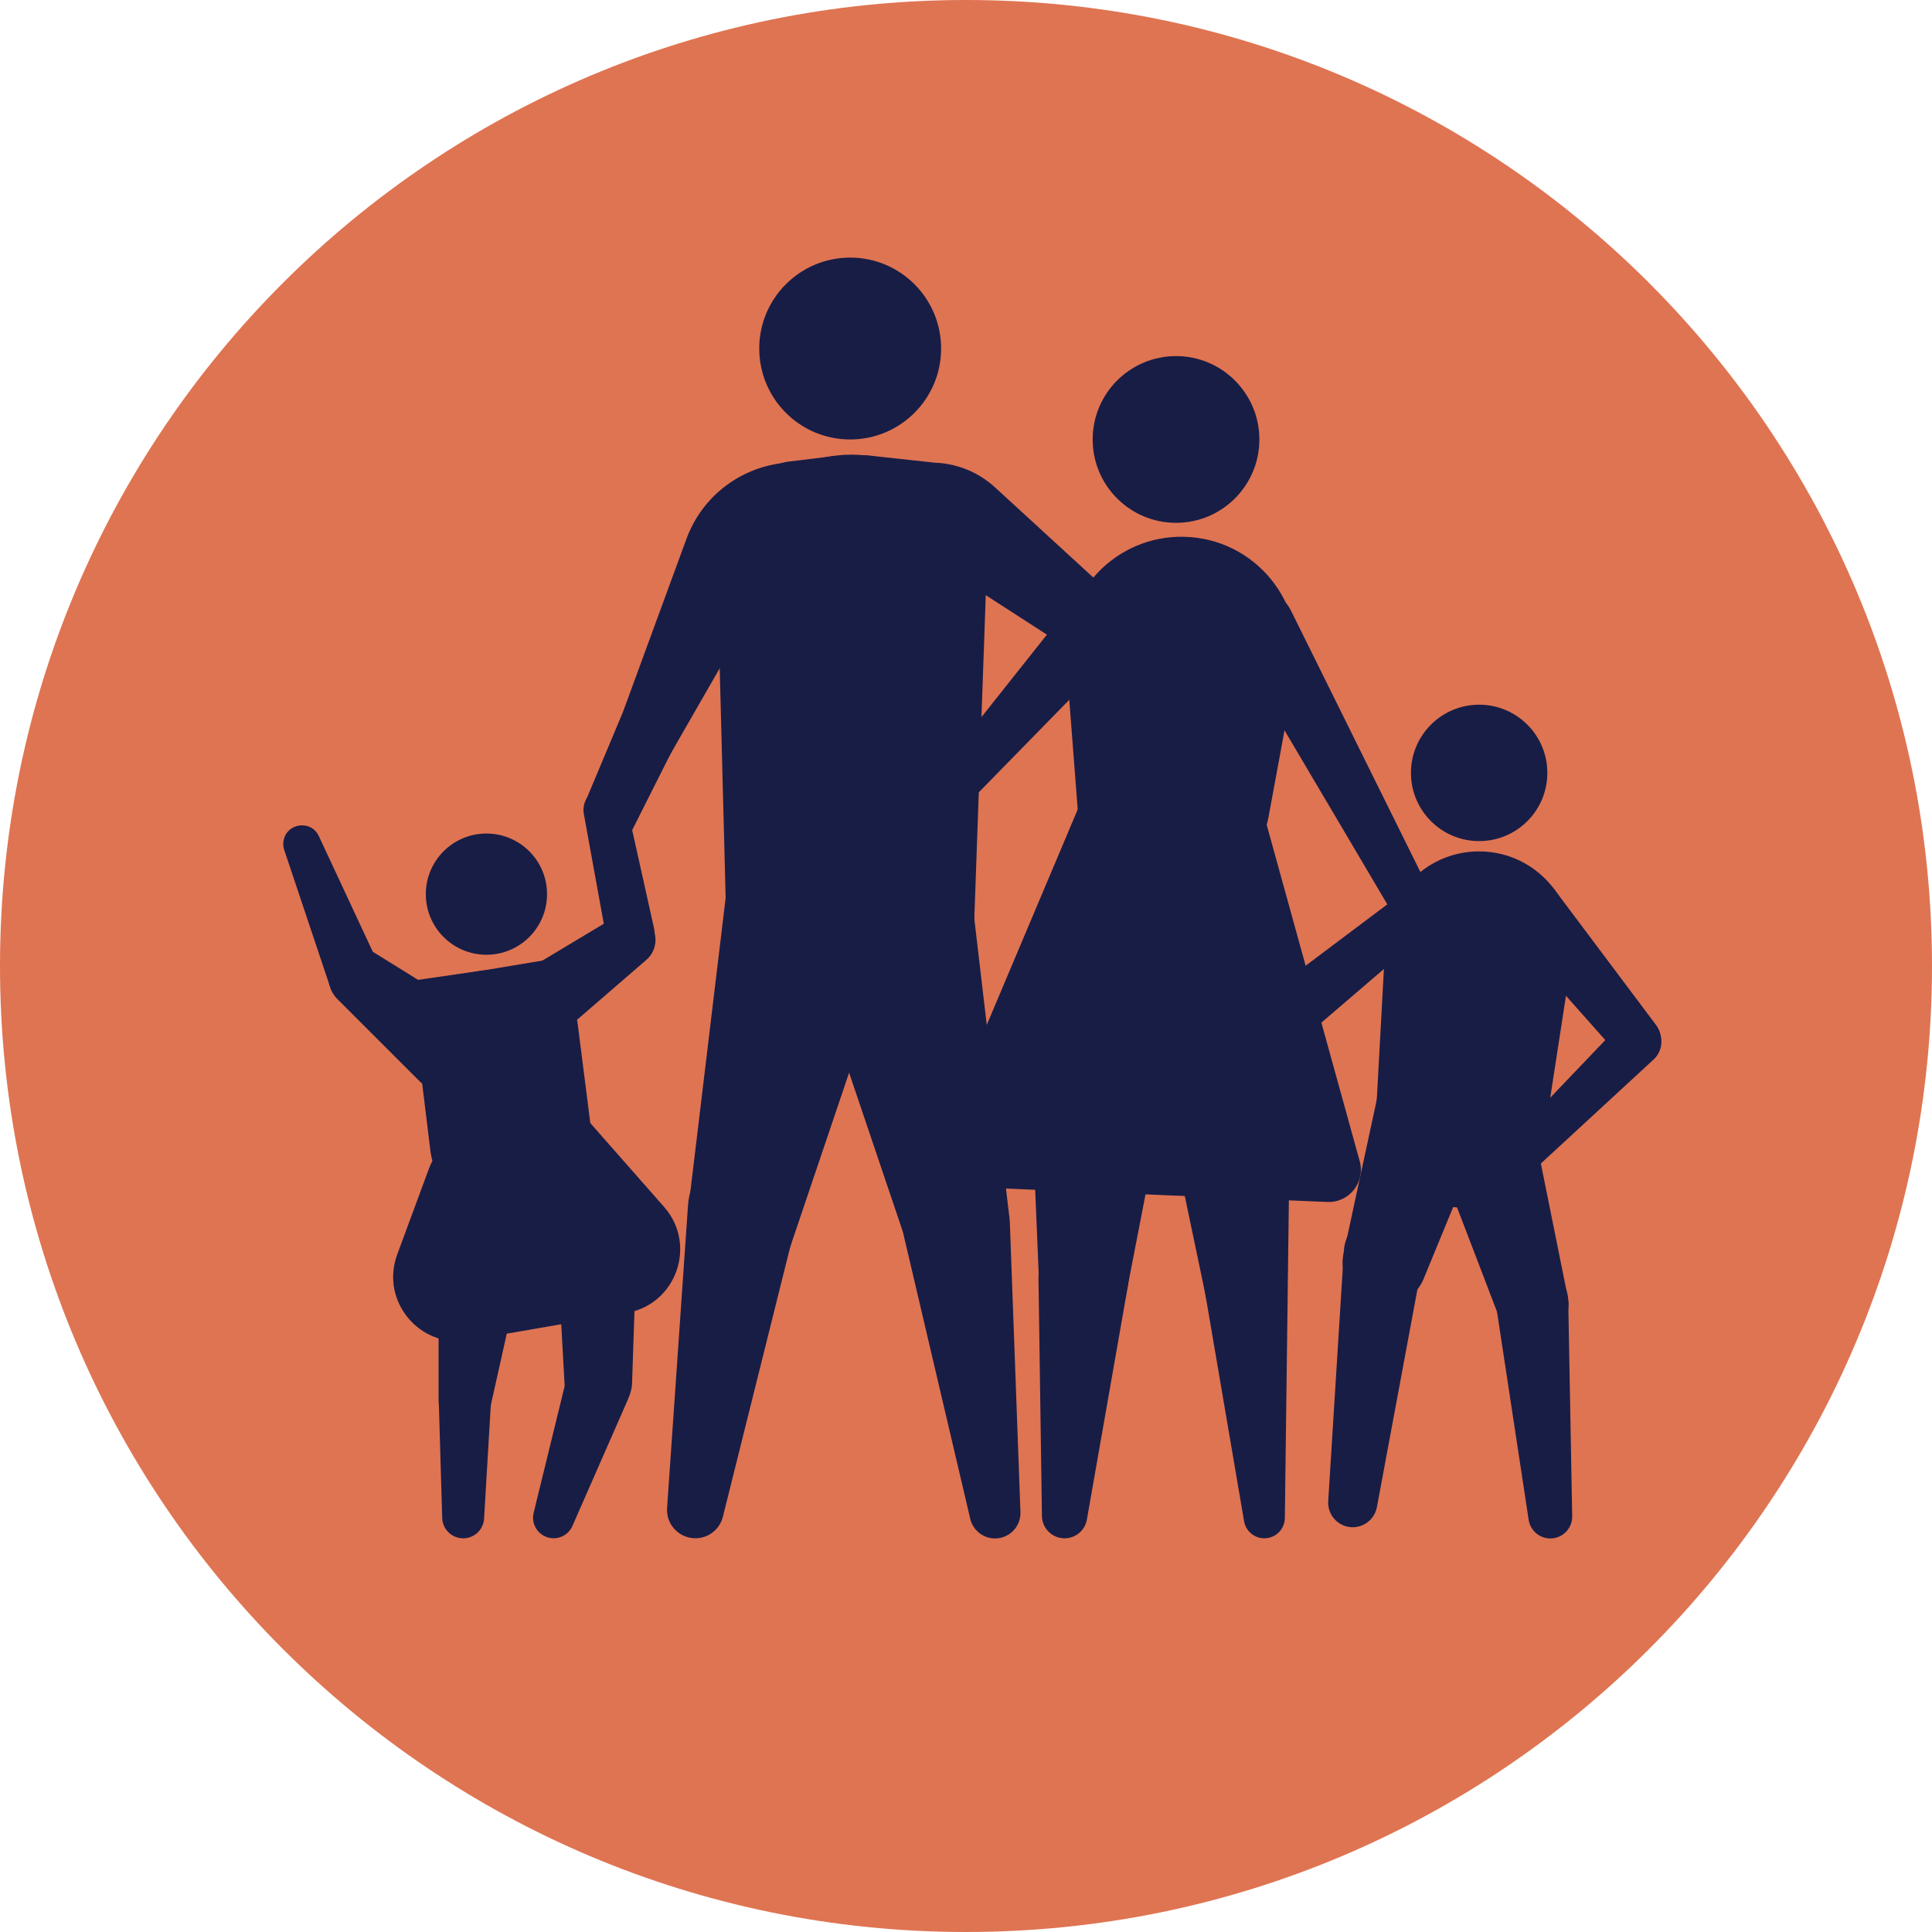 <svg width="60" height="60" viewBox="0 0 60 60" fill="none" xmlns="http://www.w3.org/2000/svg">
<path d="M60 30C60 46.569 46.569 60 30 60C13.431 60 0 46.569 0 30C0 13.431 13.431 0 30 0C46.569 0 60 13.431 60 30Z" fill="#DF7452"/>
<path d="M29.227 10.824C29.227 12.384 27.962 13.648 26.403 13.648C24.843 13.648 23.579 12.384 23.579 10.824C23.579 9.264 24.843 8 26.403 8C27.962 8 29.227 9.264 29.227 10.824Z" fill="#181D46"/>
<path d="M39.111 13.648C39.111 15.078 37.952 16.237 36.522 16.237C35.093 16.237 33.934 15.078 33.934 13.648C33.934 12.219 35.093 11.059 36.522 11.059C37.952 11.059 39.111 12.219 39.111 13.648Z" fill="#181D46"/>
<path d="M48.054 24.003C48.054 25.173 47.106 26.121 45.936 26.121C44.766 26.121 43.818 25.173 43.818 24.003C43.818 22.833 44.766 21.885 45.936 21.885C47.106 21.885 48.054 22.833 48.054 24.003Z" fill="#181D46"/>
<path d="M16.989 27.768C16.989 28.808 16.146 29.651 15.107 29.651C14.067 29.651 13.224 28.808 13.224 27.768C13.224 26.729 14.067 25.886 15.107 25.886C16.146 25.886 16.989 26.729 16.989 27.768Z" fill="#181D46"/>
<path d="M22.29 18.393C22.224 15.879 24.386 13.881 26.887 14.143V14.143C29.064 14.371 30.693 16.245 30.616 18.433L30.23 29.325C30.191 30.427 29.667 31.456 28.798 32.136V32.136C27.316 33.296 25.202 33.173 23.864 31.848L23.733 31.719C23.01 31.002 22.591 30.034 22.565 29.016L22.29 18.393Z" fill="#181D46"/>
<path d="M21.319 16.733C22 14.876 24.044 13.909 25.912 14.558V14.558L20.755 23.532L19.343 22.12L21.319 16.733Z" fill="#181D46"/>
<path d="M30.905 15.139C29.543 13.89 27.379 14.197 26.419 15.775V15.775L34.896 21.249L36.04 19.85L30.905 15.139Z" fill="#181D46"/>
<path d="M19.343 22.12L21.23 22.606L19.343 26.356L18.157 24.947L19.343 22.12Z" fill="#181D46"/>
<path d="M22.533 27.905L27.961 28.605L24.449 38.995L21.358 37.684L22.533 27.905Z" fill="#181D46"/>
<path d="M21.367 37.429C21.51 35.365 24.514 35.283 24.769 37.337V37.337C24.795 37.546 24.782 37.757 24.731 37.961L22.45 47.104C22.348 47.515 21.968 47.795 21.545 47.771V47.771C21.055 47.743 20.683 47.32 20.717 46.83L21.367 37.429Z" fill="#181D46"/>
<path d="M30.168 27.768L24.778 28.605L28.29 38.995L31.329 37.653L30.168 27.768Z" fill="#181D46"/>
<path d="M31.361 37.946C31.297 36.198 28.928 35.715 28.185 37.299V37.299C28.026 37.639 27.986 38.023 28.071 38.388L30.132 47.169C30.219 47.541 30.561 47.797 30.942 47.777V47.777C31.373 47.755 31.706 47.391 31.691 46.959L31.361 37.946Z" fill="#181D46"/>
<path d="M33.115 20.531C32.953 18.419 34.645 16.628 36.762 16.67V16.67C38.974 16.713 40.619 18.73 40.219 20.906L39.4 25.348C39.133 26.802 37.845 27.843 36.368 27.802V27.802C34.833 27.76 33.578 26.565 33.461 25.034L33.115 20.531Z" fill="#181D46"/>
<path d="M33.814 18.07L34.773 20.133L29.279 25.749L28.372 24.925L33.814 18.07Z" fill="#181D46"/>
<path d="M40.09 18.959C39.569 17.906 37.975 18.401 38.141 19.564V19.564C38.16 19.698 38.205 19.827 38.274 19.944L43.271 28.401C43.51 28.805 44.079 28.845 44.372 28.478V28.478C44.534 28.275 44.564 27.996 44.449 27.763L40.09 18.959Z" fill="#181D46"/>
<path d="M33.848 24.241C34.005 23.871 34.368 23.63 34.77 23.63H38.028C38.477 23.63 38.872 23.93 38.992 24.364L42.227 36.062C42.408 36.716 41.899 37.356 41.222 37.328L29.986 36.86C29.289 36.831 28.835 36.114 29.107 35.471L33.848 24.241Z" fill="#181D46"/>
<path d="M43.028 29.191C43.112 27.648 44.388 26.441 45.932 26.441V26.441C47.715 26.441 49.079 28.03 48.807 29.793L47.963 35.264C47.744 36.685 46.426 37.668 45.002 37.474V37.474C43.641 37.289 42.651 36.09 42.726 34.718L43.028 29.191Z" fill="#181D46"/>
<path d="M39.081 31.093L44.759 26.827L45.227 28.166L40.106 32.556L39.081 31.093Z" fill="#181D46"/>
<path d="M51.329 32.843C51.621 32.586 51.666 32.147 51.432 31.835L48.27 27.619C47.921 27.153 47.241 27.101 46.825 27.509V27.509C46.459 27.869 46.439 28.452 46.779 28.836L50.277 32.778C50.55 33.086 51.02 33.115 51.329 32.843V32.843Z" fill="#181D46"/>
<path d="M46.405 36.308C46.514 36.732 47.037 36.887 47.359 36.589L51.354 32.904C51.623 32.656 51.675 32.251 51.476 31.944V31.944C51.212 31.536 50.636 31.481 50.301 31.832L46.547 35.763C46.408 35.908 46.355 36.114 46.405 36.308V36.308Z" fill="#181D46"/>
<path d="M42.824 33.843C43.122 32.46 44.84 31.966 45.828 32.979V32.979C46.322 33.486 46.468 34.238 46.198 34.893L44.211 39.717C43.828 40.649 42.579 40.815 41.965 40.016V40.016C41.731 39.711 41.643 39.319 41.724 38.943L42.824 33.843Z" fill="#181D46"/>
<path d="M47.582 34.789C47.402 33.895 46.506 33.338 45.624 33.571V33.571C44.714 33.812 44.213 34.789 44.55 35.669L46.558 40.912C46.831 41.623 47.721 41.858 48.308 41.373V41.373C48.625 41.111 48.772 40.696 48.691 40.293L47.582 34.789Z" fill="#181D46"/>
<path d="M41.735 38.847C41.806 37.718 43.229 37.269 43.935 38.152V38.152C44.16 38.433 44.251 38.797 44.185 39.15L42.761 46.806C42.711 47.074 42.522 47.295 42.265 47.386V47.386C41.749 47.569 41.215 47.165 41.249 46.619L41.735 38.847Z" fill="#181D46"/>
<path d="M48.703 40.402C48.692 39.789 48.193 39.299 47.58 39.299V39.299C46.892 39.299 46.366 39.911 46.469 40.591L47.474 47.2C47.522 47.511 47.776 47.749 48.09 47.776V47.776C48.492 47.809 48.834 47.488 48.826 47.085L48.703 40.402Z" fill="#181D46"/>
<path d="M32.111 36.047C32.076 35.202 32.627 34.443 33.441 34.215V34.215C34.748 33.848 35.983 34.986 35.725 36.318L34.987 40.126C34.895 40.604 34.556 40.996 34.098 41.158V41.158C33.229 41.465 32.312 40.843 32.273 39.923L32.111 36.047Z" fill="#181D46"/>
<path d="M40.036 35.528C40.046 34.818 39.632 34.171 38.983 33.883V33.883C37.661 33.295 36.23 34.451 36.527 35.867L37.454 40.291C37.616 41.065 38.437 41.505 39.172 41.212V41.212C39.649 41.021 39.964 40.562 39.971 40.048L40.036 35.528Z" fill="#181D46"/>
<path d="M32.251 39.705C32.241 38.974 32.795 38.358 33.523 38.291V38.291C34.441 38.206 35.189 39.018 35.029 39.926L33.754 47.193C33.695 47.529 33.403 47.774 33.061 47.774V47.774C32.677 47.774 32.364 47.465 32.358 47.081L32.251 39.705Z" fill="#181D46"/>
<path d="M40.026 37.354C40.039 36.33 39.061 35.583 38.076 35.864V35.864C37.326 36.078 36.857 36.823 36.989 37.592L38.636 47.243C38.688 47.548 38.952 47.772 39.261 47.773V47.773C39.612 47.775 39.898 47.494 39.902 47.144L40.026 37.354Z" fill="#181D46"/>
<path d="M12.961 32.42C12.827 31.321 13.612 30.321 14.713 30.192L15.725 30.073C16.814 29.945 17.804 30.718 17.942 31.807L18.355 35.055C18.49 36.114 17.77 37.092 16.719 37.277L15.698 37.457C14.569 37.657 13.504 36.868 13.365 35.73L12.961 32.42Z" fill="#181D46"/>
<path d="M13.318 36.301C13.511 35.779 13.913 35.361 14.427 35.148L17.46 33.887L20.624 37.482C21.657 38.656 21.004 40.508 19.463 40.774L14.553 41.623C13.034 41.885 11.802 40.404 12.336 38.959L13.318 36.301Z" fill="#181D46"/>
<path d="M16.488 32.413C15.417 32.279 15.119 30.867 16.045 30.312L19.103 28.477C19.411 28.292 19.803 28.327 20.074 28.564V28.564C20.453 28.895 20.451 29.485 20.07 29.813L17.371 32.145C17.128 32.355 16.807 32.453 16.488 32.413V32.413Z" fill="#181D46"/>
<path d="M15.312 32.457C15.26 32.057 15.031 31.701 14.688 31.488L11.622 29.585C11.252 29.355 10.771 29.415 10.467 29.728V29.728C10.116 30.092 10.12 30.67 10.478 31.028L13.031 33.579C13.938 34.484 15.476 33.727 15.312 32.457V32.457Z" fill="#181D46"/>
<path d="M18.131 25.274C18.055 24.857 18.375 24.474 18.798 24.474V24.474C19.116 24.474 19.392 24.695 19.461 25.005L20.311 28.825C20.427 29.346 19.982 29.82 19.455 29.735V29.735C19.139 29.685 18.888 29.44 18.831 29.125L18.131 25.274Z" fill="#181D46"/>
<path d="M13.621 39.85C13.621 39.493 13.778 39.154 14.05 38.922V38.922C14.94 38.165 16.283 38.974 16.029 40.115L15.233 43.681C15.145 44.077 14.781 44.347 14.377 44.318V44.318C13.951 44.286 13.621 43.931 13.621 43.504L13.621 39.85Z" fill="#181D46"/>
<path d="M13.63 43.629C13.616 43.175 13.981 42.799 14.436 42.799V42.799C14.9 42.799 15.268 43.19 15.241 43.653L15.034 47.161C15.014 47.505 14.729 47.774 14.384 47.774V47.774C14.032 47.774 13.743 47.494 13.733 47.142L13.63 43.629Z" fill="#181D46"/>
<path d="M17.331 39.346C17.267 38.19 18.706 37.611 19.46 38.49V38.49C19.657 38.721 19.761 39.016 19.751 39.319L19.629 42.958C19.623 43.142 19.569 43.32 19.473 43.476V43.476C18.933 44.348 17.59 44.006 17.533 42.981L17.331 39.346Z" fill="#181D46"/>
<path d="M17.588 42.834C17.664 42.521 17.886 42.263 18.184 42.14V42.14C19.025 41.795 19.858 42.648 19.493 43.48L17.777 47.39C17.644 47.694 17.301 47.845 16.988 47.738V47.738C16.674 47.632 16.494 47.304 16.573 46.982L17.588 42.834Z" fill="#181D46"/>
<path d="M12.591 30.865C12.519 30.682 12.636 30.481 12.83 30.453L15.013 30.136C15.074 30.127 15.136 30.137 15.191 30.164V30.164C15.455 30.296 15.392 30.689 15.1 30.732L12.918 31.053C12.778 31.074 12.643 30.996 12.591 30.865V30.865Z" fill="#181D46"/>
<path d="M14.544 31.045C14.084 30.953 14.094 30.291 14.558 30.213L17.644 29.699C17.805 29.672 17.959 29.775 17.996 29.934V29.934C18.034 30.099 17.932 30.264 17.767 30.304L14.727 31.041C14.667 31.056 14.604 31.057 14.544 31.045V31.045Z" fill="#181D46"/>
<path d="M8.827 26.396C8.798 26.309 8.79 26.217 8.803 26.127V26.127C8.887 25.558 9.659 25.445 9.902 25.966L11.77 29.971C11.978 30.415 11.757 30.942 11.294 31.105V31.105C10.857 31.259 10.378 31.025 10.23 30.586L8.827 26.396Z" fill="#181D46"/>
<path d="M23.581 15.871C23.303 15.186 23.752 14.425 24.485 14.336L25.895 14.165C26.349 14.111 26.762 14.43 26.824 14.883V14.883C26.832 14.945 26.834 15.008 26.828 15.07L26.827 15.089C26.784 15.564 26.416 15.944 25.943 16.001L24.168 16.216C23.917 16.247 23.677 16.105 23.581 15.871V15.871Z" fill="#181D46"/>
<path d="M29.79 15.875C30.068 15.192 29.614 14.432 28.881 14.353L26.934 14.141C26.553 14.1 26.208 14.37 26.156 14.75V14.75C26.136 14.897 26.163 15.047 26.233 15.178L26.314 15.331C26.505 15.69 26.859 15.932 27.262 15.981L29.209 16.217C29.457 16.247 29.695 16.107 29.79 15.875V15.875Z" fill="#181D46"/>
</svg>
